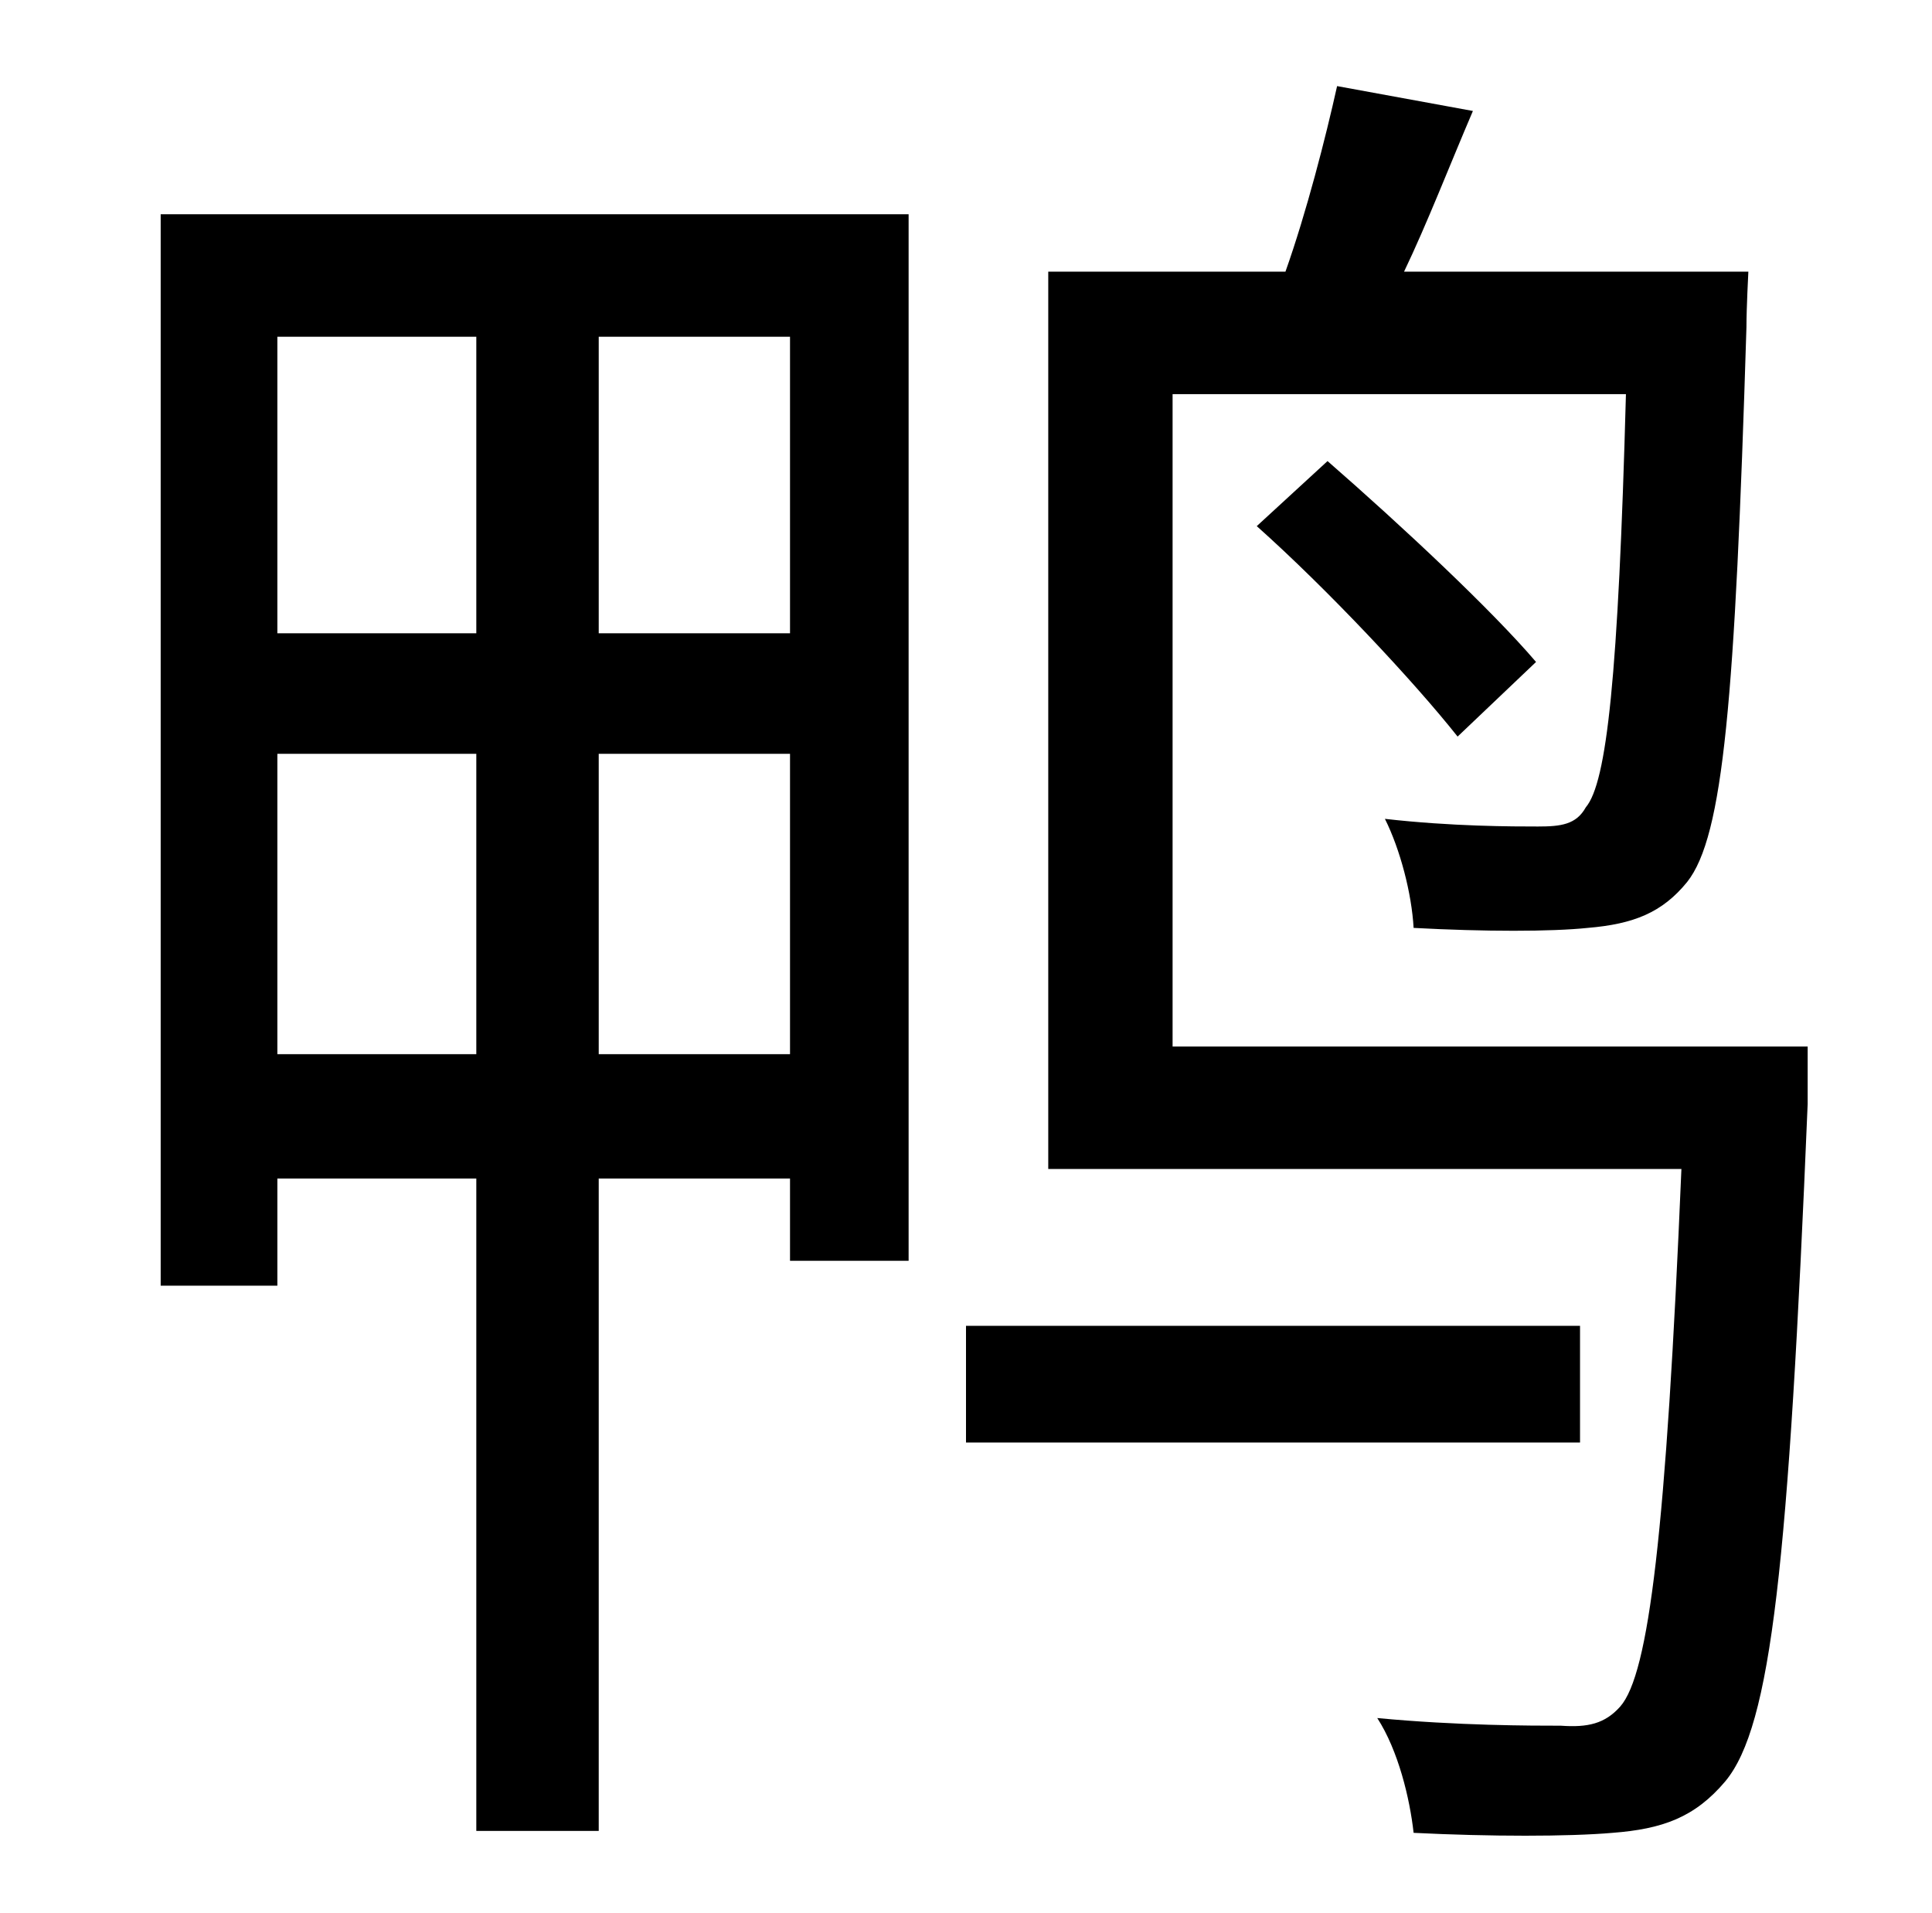<?xml version="1.0" standalone="no"?>
<!DOCTYPE svg PUBLIC "-//W3C//DTD SVG 1.1//EN" "http://www.w3.org/Graphics/SVG/1.1/DTD/svg11.dtd" >
<svg xmlns="http://www.w3.org/2000/svg" xmlns:xlink="http://www.w3.org/1999/xlink" version="1.1" viewBox="-10 0 1010 1000">
   <path fill="currentColor"
d="M239 176h-104v155h104v-155zM403 331v-155h-100v155h100zM303 551h100v-157h-100v157zM135 551h104v-157h-104v157zM74 672v-560h391v547h-62v-43h-100v341h-64v-341h-104v56h-61zM816 693v61h-321v-61h321zM935 547v30c-10 241 -19 325 -43 354c-16 19 -33 25 -59 27
c-23 2 -64 2 -104 0c-2 -18 -8 -43 -19 -60c42 4 81 4 96 4c14 1 23 -1 31 -10c15 -17 24 -91 32 -281h-331v-469h124c11 -31 21 -70 27 -97l71 13c-12 28 -24 59 -36 84h180s-1 19 -1 29c-6 195 -12 266 -31 290c-13 16 -28 22 -52 24c-19 2 -54 2 -91 0
c-1 -18 -7 -41 -15 -57c35 4 67 4 80 4c12 0 20 -1 25 -10c11 -13 17 -68 21 -216h-237v341h332zM647 275l37 -34c39 34 86 78 109 105l-41 39c-23 -29 -68 -77 -105 -110z" />
</svg>
